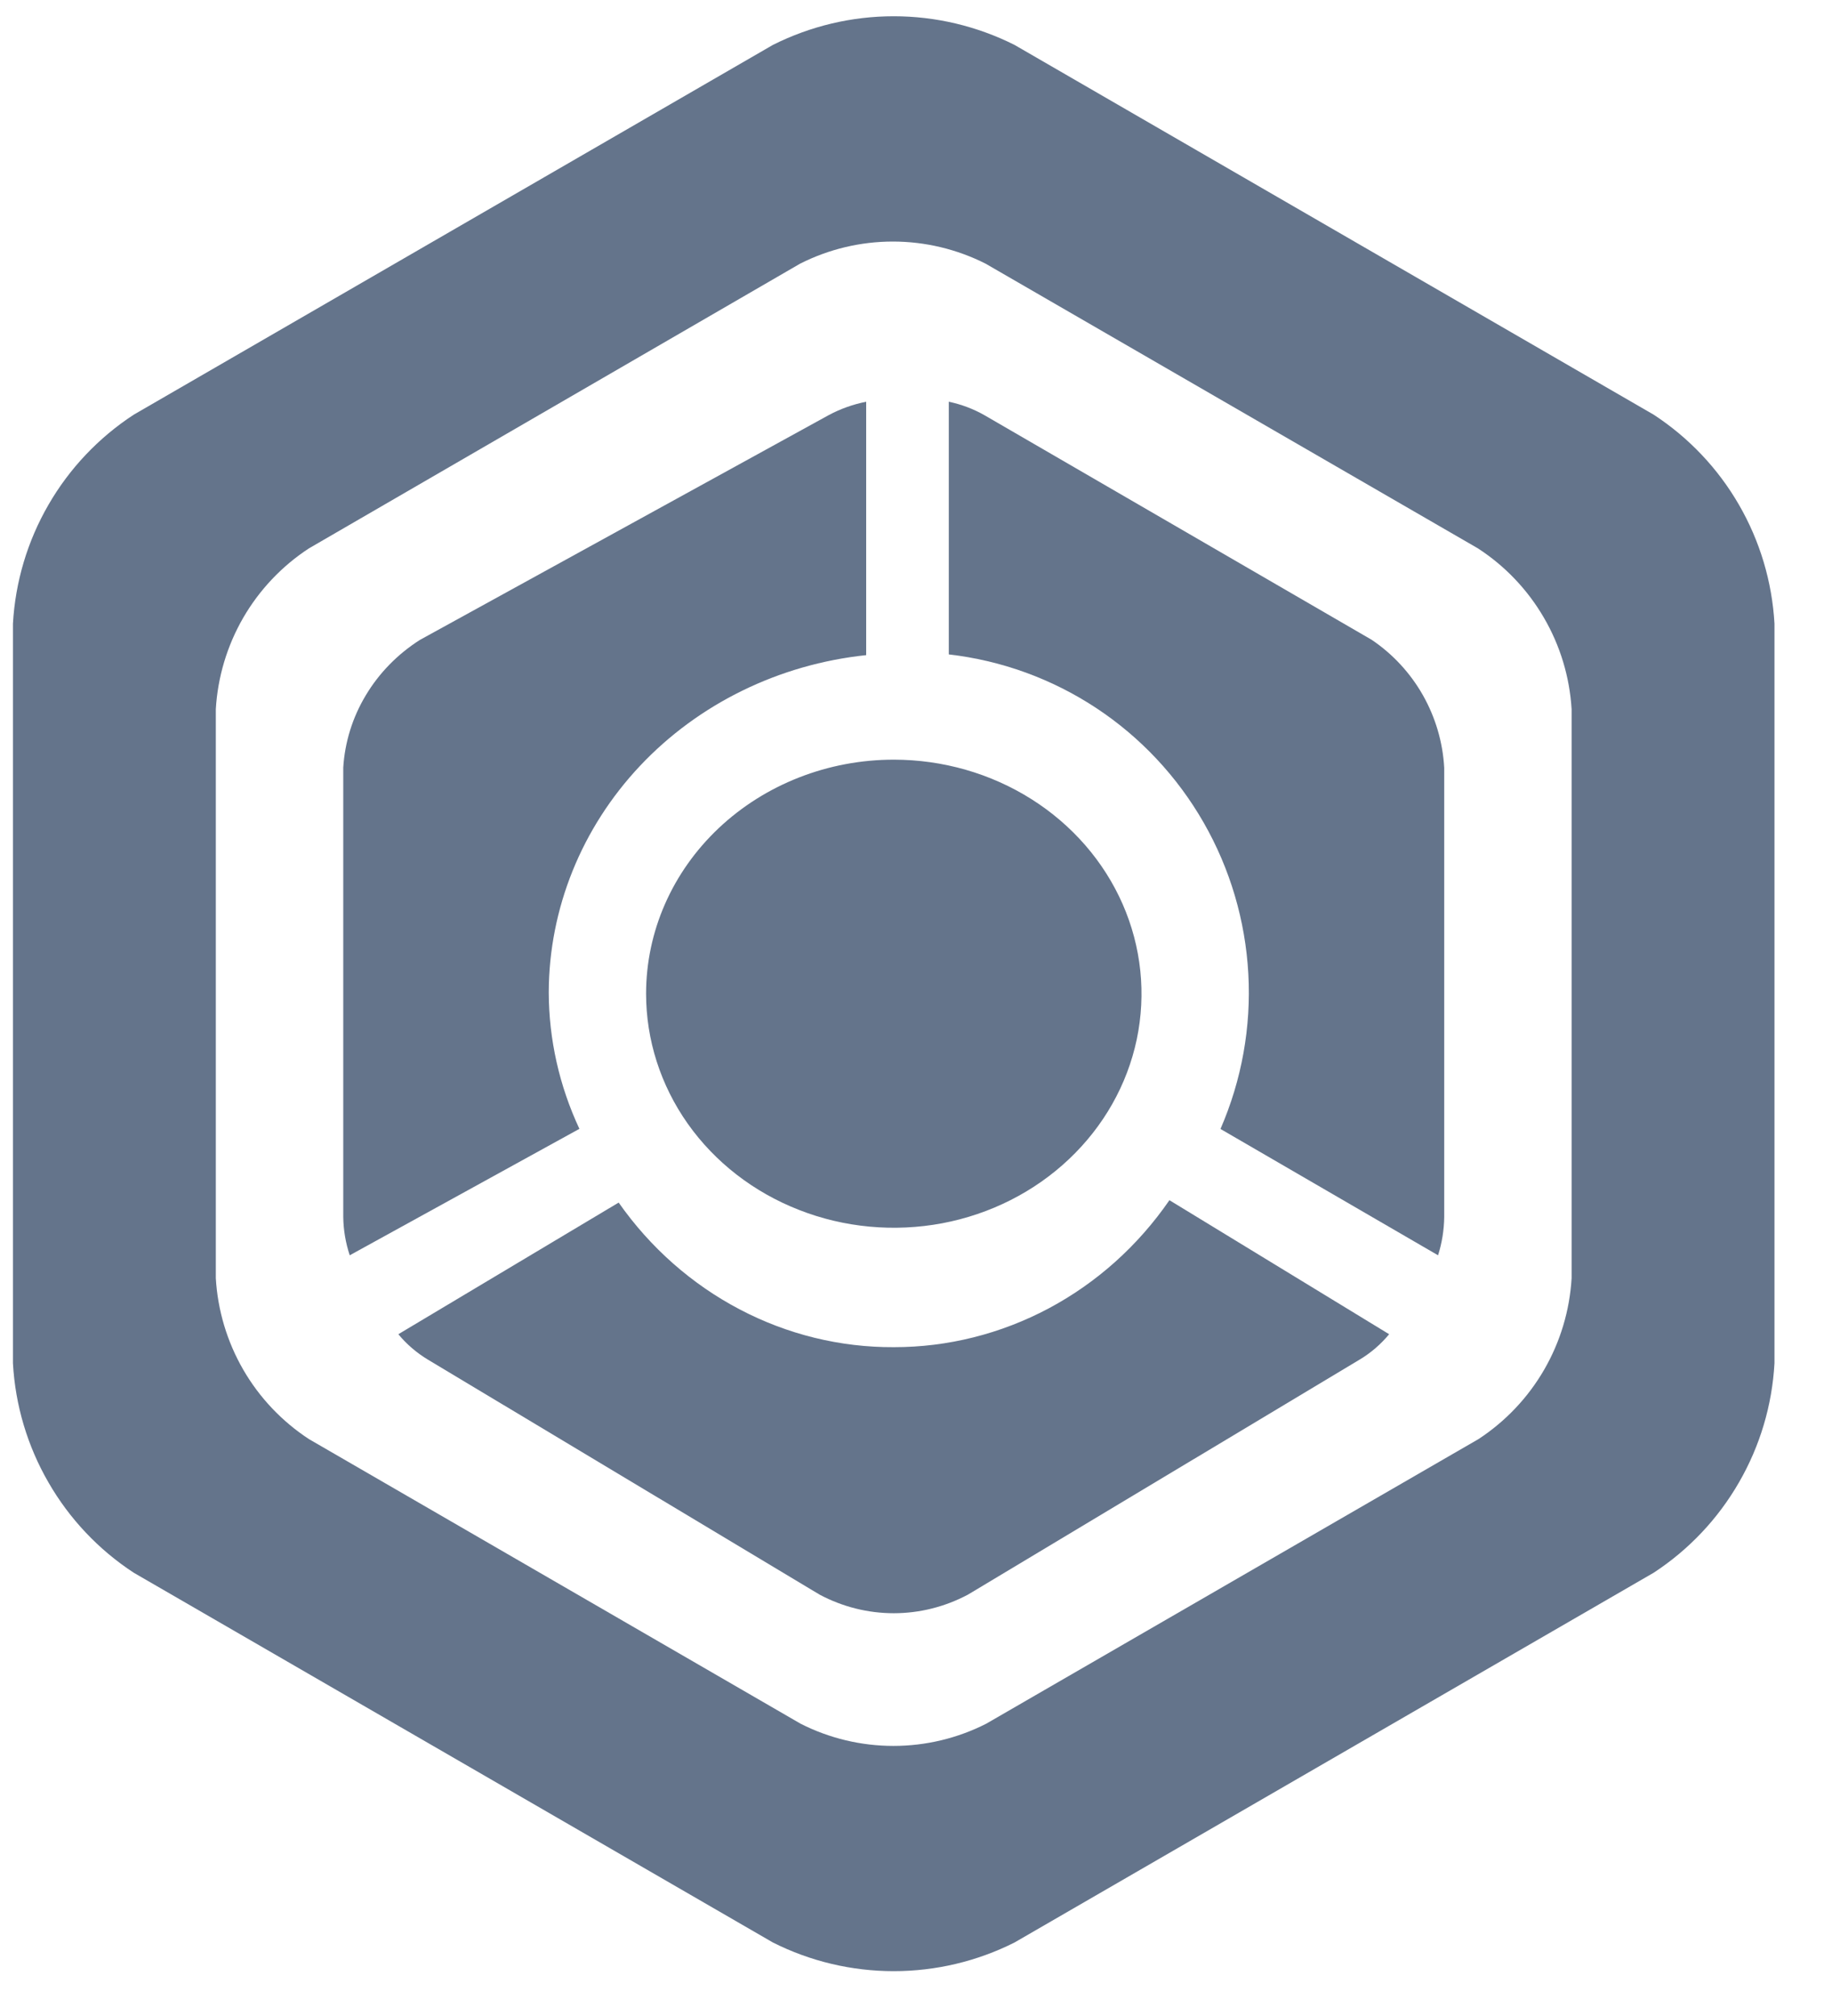 <svg width="30" height="33" viewBox="0 0 30 33" fill="none" xmlns="http://www.w3.org/2000/svg">
<g id="Black and White Collection 2">
<path id="Vector" d="M14.636 22.052C13.758 22.056 12.893 21.844 12.11 21.432C11.327 21.021 10.648 20.422 10.131 19.685L6.523 21.84C6.66 22.005 6.823 22.145 7.004 22.254L13.424 26.104C13.799 26.303 14.214 26.407 14.636 26.407C15.057 26.407 15.472 26.303 15.848 26.104L22.267 22.254C22.449 22.145 22.611 22.005 22.748 21.84L19.15 19.646C18.636 20.392 17.958 20.999 17.173 21.417C16.387 21.835 15.518 22.053 14.636 22.052Z" fill="#64748B"/>
<path id="Vector_2" d="M8.986 16.243C8.99 14.875 9.522 13.555 10.48 12.537C11.439 11.519 12.758 10.874 14.184 10.724V6.576C13.968 6.619 13.76 6.693 13.567 6.797L6.874 10.476C6.511 10.708 6.208 11.017 5.991 11.38C5.773 11.742 5.647 12.147 5.621 12.564V19.922C5.624 20.135 5.66 20.346 5.727 20.548L9.488 18.478C9.159 17.775 8.988 17.013 8.986 16.243Z" fill="#64748B"/>
<path id="Vector_3" d="M22.462 10.473L16.122 6.797C15.939 6.693 15.742 6.619 15.537 6.576V10.712C16.398 10.811 17.225 11.111 17.95 11.589C18.675 12.067 19.278 12.71 19.711 13.466C20.144 14.222 20.394 15.069 20.442 15.94C20.49 16.811 20.334 17.68 19.986 18.48L23.549 20.548C23.613 20.346 23.647 20.135 23.65 19.923V12.569C23.627 12.151 23.507 11.744 23.301 11.38C23.095 11.017 22.808 10.706 22.462 10.473Z" fill="#64748B"/>
<path id="Vector_4" d="M27.08 6.788L16.613 0.735C15.999 0.427 15.322 0.266 14.635 0.266C13.948 0.266 13.271 0.427 12.657 0.735L2.19 6.788C1.616 7.163 1.137 7.668 0.794 8.262C0.45 8.856 0.251 9.523 0.212 10.208V22.315C0.25 23.002 0.449 23.67 0.793 24.265C1.136 24.861 1.615 25.368 2.19 25.744L12.657 31.797C13.271 32.106 13.948 32.266 14.635 32.266C15.322 32.266 15.999 32.106 16.613 31.797L27.08 25.744C27.655 25.368 28.134 24.861 28.477 24.265C28.821 23.67 29.02 23.002 29.058 22.315V10.208C29.019 9.523 28.82 8.856 28.476 8.262C28.133 7.668 27.654 7.163 27.08 6.788ZM25.736 20.922C25.705 21.45 25.551 21.963 25.287 22.42C25.022 22.878 24.654 23.266 24.212 23.556L16.149 28.216C15.678 28.455 15.158 28.579 14.63 28.579C14.103 28.579 13.582 28.455 13.111 28.216L5.058 23.556C4.616 23.266 4.248 22.878 3.983 22.42C3.719 21.963 3.565 21.45 3.534 20.922V11.61C3.565 11.082 3.719 10.569 3.983 10.112C4.248 9.655 4.616 9.266 5.058 8.977L13.102 4.316C13.573 4.078 14.093 3.954 14.621 3.954C15.148 3.954 15.669 4.078 16.14 4.316L24.203 8.977C24.646 9.265 25.016 9.653 25.282 10.111C25.549 10.568 25.704 11.082 25.736 11.61V20.922Z" fill="#64748B"/>
<path id="Vector_5" d="M10.58 16.266C10.58 17.024 10.818 17.765 11.263 18.395C11.709 19.025 12.343 19.516 13.084 19.805C13.825 20.096 14.641 20.171 15.428 20.024C16.214 19.876 16.937 19.511 17.504 18.975C18.072 18.439 18.458 17.757 18.615 17.014C18.771 16.27 18.691 15.5 18.384 14.8C18.077 14.1 17.557 13.502 16.89 13.081C16.223 12.66 15.438 12.435 14.636 12.435C13.56 12.435 12.529 12.839 11.768 13.557C11.007 14.276 10.58 15.25 10.58 16.266Z" fill="#64748B"/>
</g>
</svg>

